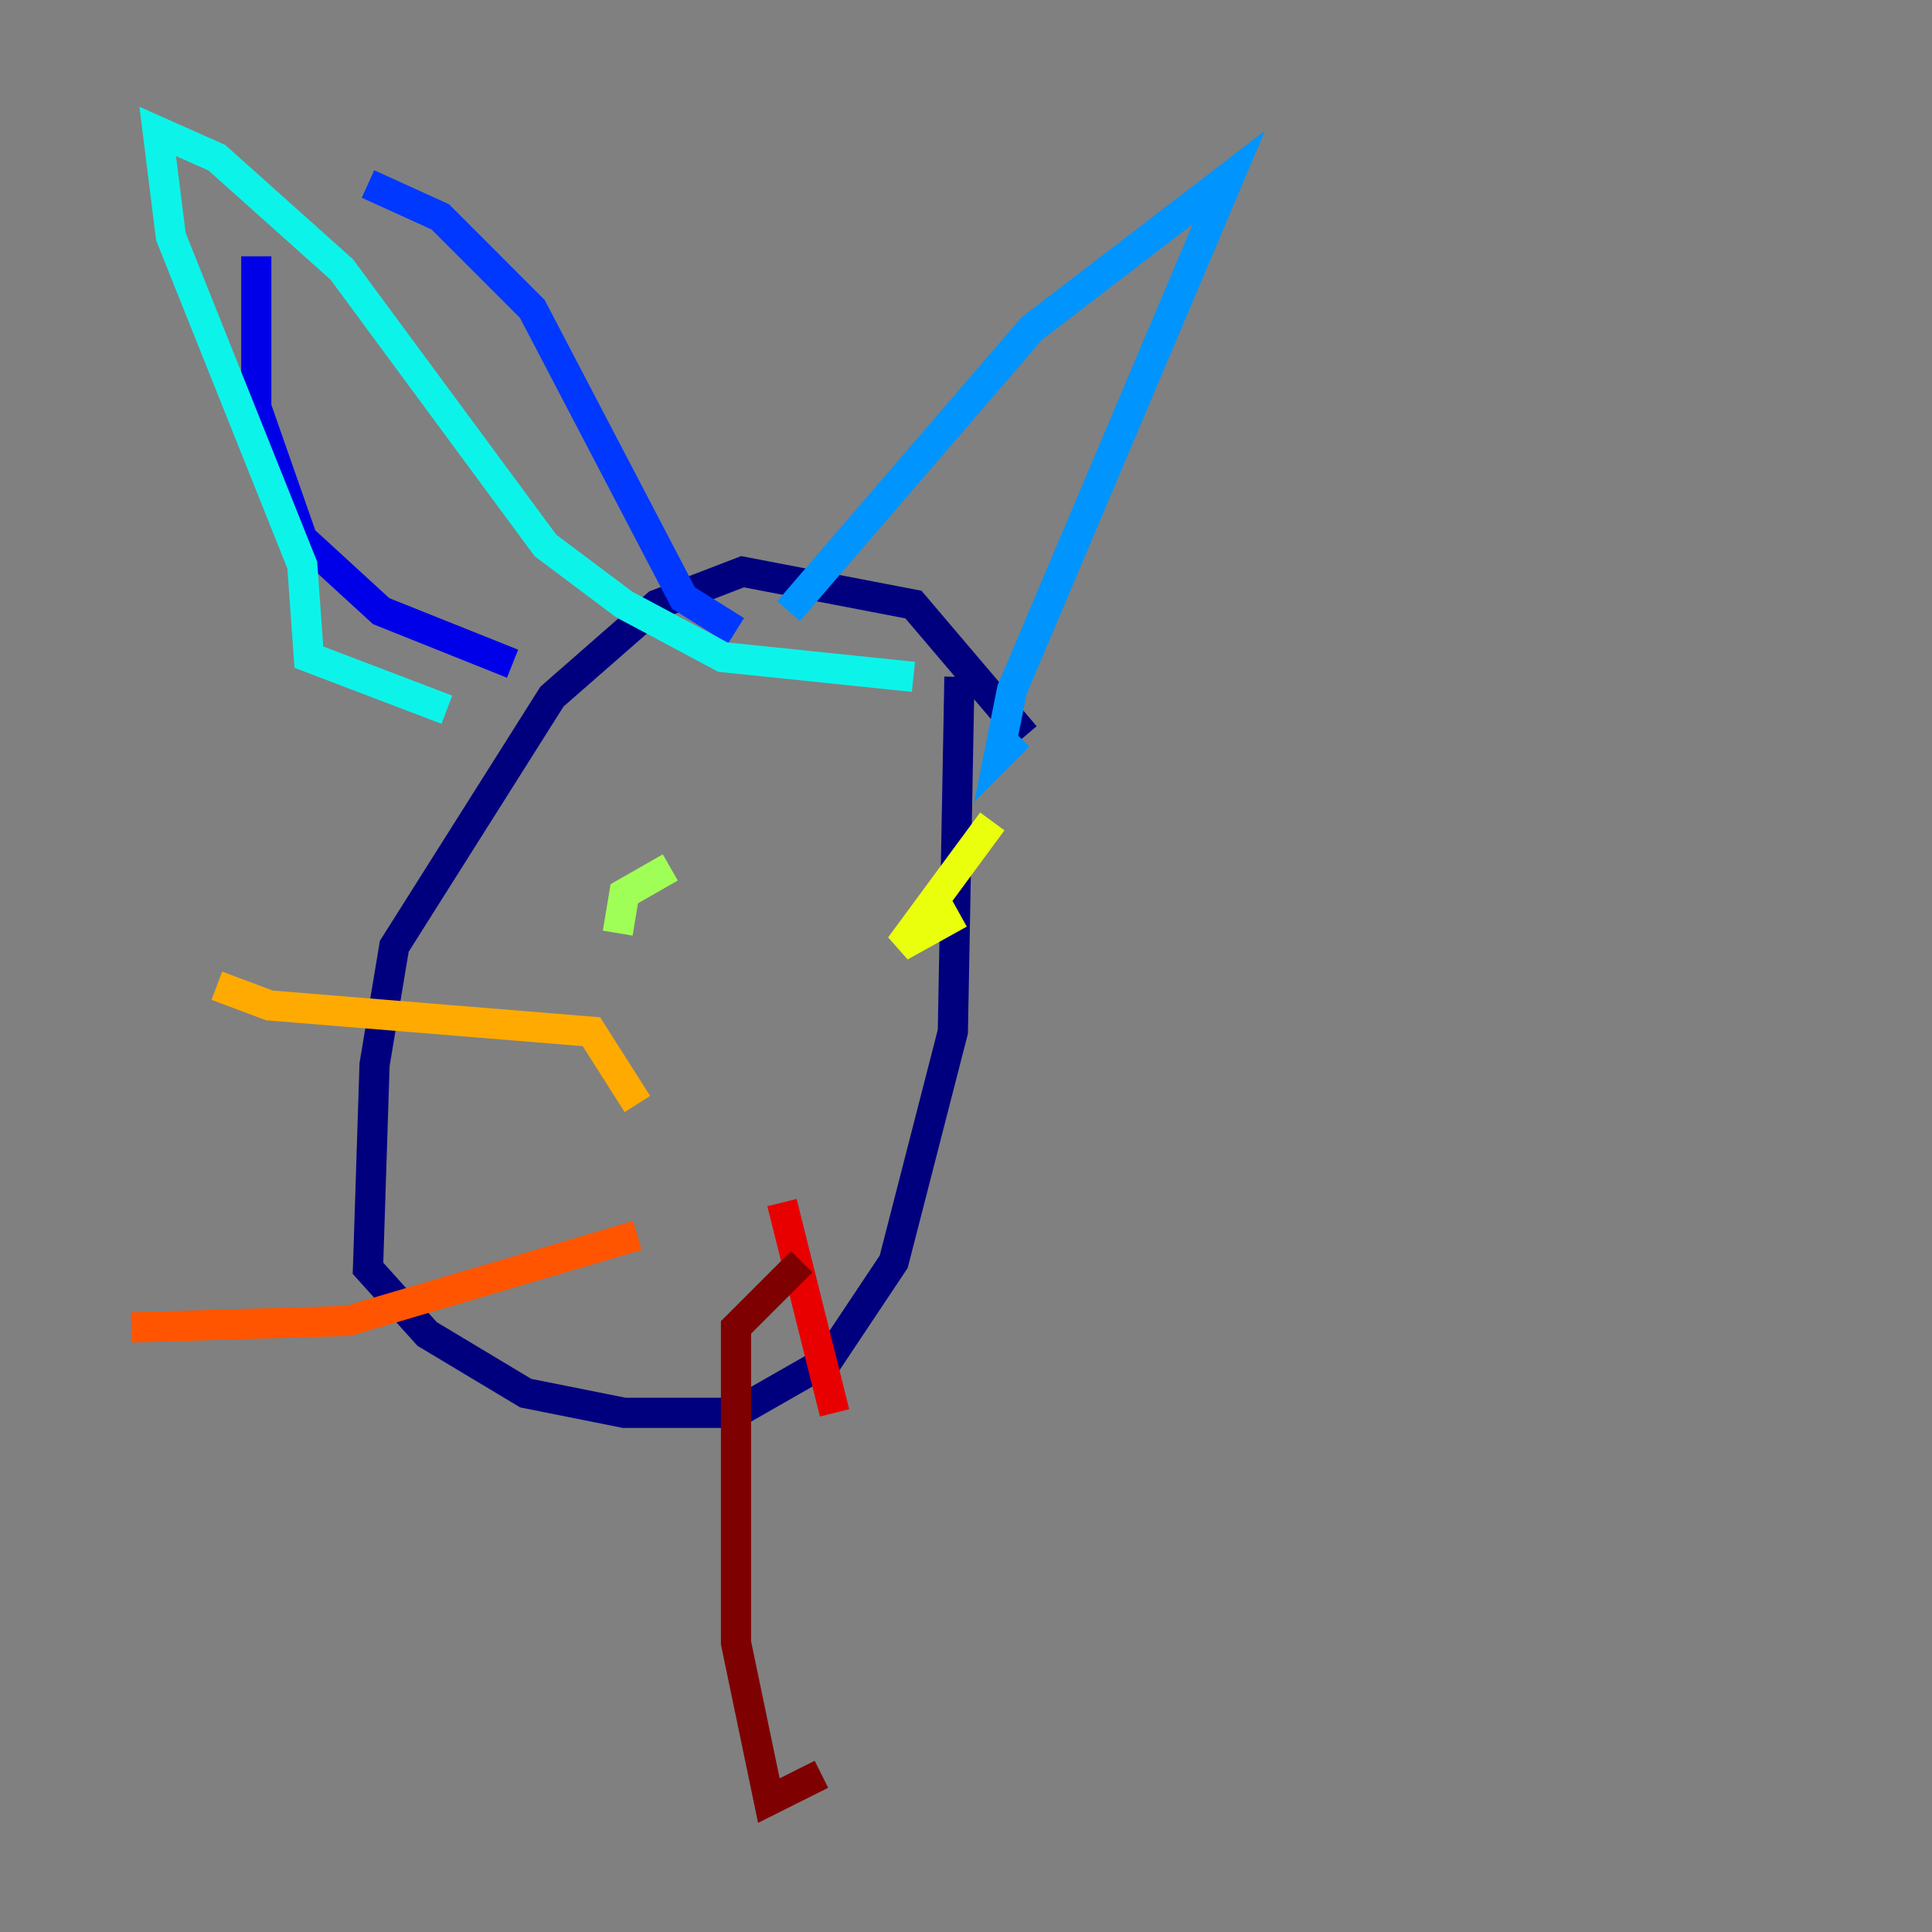<?xml version="1.0" encoding="utf-8" ?>
<svg baseProfile="tiny" height="128" version="1.2" viewBox="0,0,128,128" width="128" xmlns="http://www.w3.org/2000/svg" xmlns:ev="http://www.w3.org/2001/xml-events" xmlns:xlink="http://www.w3.org/1999/xlink"><rect x="0" y="0" width="128" height="128" fill="#808080" stroke="none"/><defs /><polyline fill="none" points="67.918,48.762 60.517,40.054 49.197,37.878 43.537,40.054 36.571,46.15 26.122,62.694 24.816,70.531 24.381,84.027 28.299,88.381 34.83,92.299 41.361,93.605 48.762,93.605 54.857,90.122 59.211,83.592 63.129,68.354 63.565,44.843" stroke="#00007f" stroke-width="2" /><polyline fill="none" points="33.959,43.973 25.252,40.49 20.027,35.701 16.98,26.993 16.98,16.98" stroke="#0000e8" stroke-width="2" /><polyline fill="none" points="24.381,12.191 29.17,14.367 35.265,20.463 45.279,39.619 48.762,41.796" stroke="#0038ff" stroke-width="2" /><polyline fill="none" points="52.245,40.49 68.354,21.769 81.415,11.755 67.048,45.714 66.177,50.068 67.483,48.762" stroke="#0094ff" stroke-width="2" /><polyline fill="none" points="29.605,47.02 20.463,43.537 20.027,37.442 11.32,15.674 10.449,8.707 14.367,10.449 22.64,17.85 36.136,36.136 41.361,40.054 47.891,43.537 60.517,44.843" stroke="#0cf4ea" stroke-width="2" /><polyline fill="none" points="38.313,63.565 38.313,63.565" stroke="#56ffa0" stroke-width="2" /><polyline fill="none" points="40.925,61.823 41.361,59.211 44.408,57.469" stroke="#a0ff56" stroke-width="2" /><polyline fill="none" points="65.742,54.422 59.646,62.694 63.565,60.517" stroke="#eaff0c" stroke-width="2" /><polyline fill="none" points="42.231,73.143 39.184,68.354 17.85,66.612 14.367,65.306" stroke="#ffaa00" stroke-width="2" /><polyline fill="none" points="42.231,81.85 23.075,87.51 8.707,87.946" stroke="#ff5500" stroke-width="2" /><polyline fill="none" points="51.809,79.674 55.292,93.605" stroke="#e80000" stroke-width="2" /><polyline fill="none" points="53.116,83.592 48.762,87.946 48.762,108.844 50.939,119.293 54.422,117.551" stroke="#7f0000" stroke-width="2" /></svg>